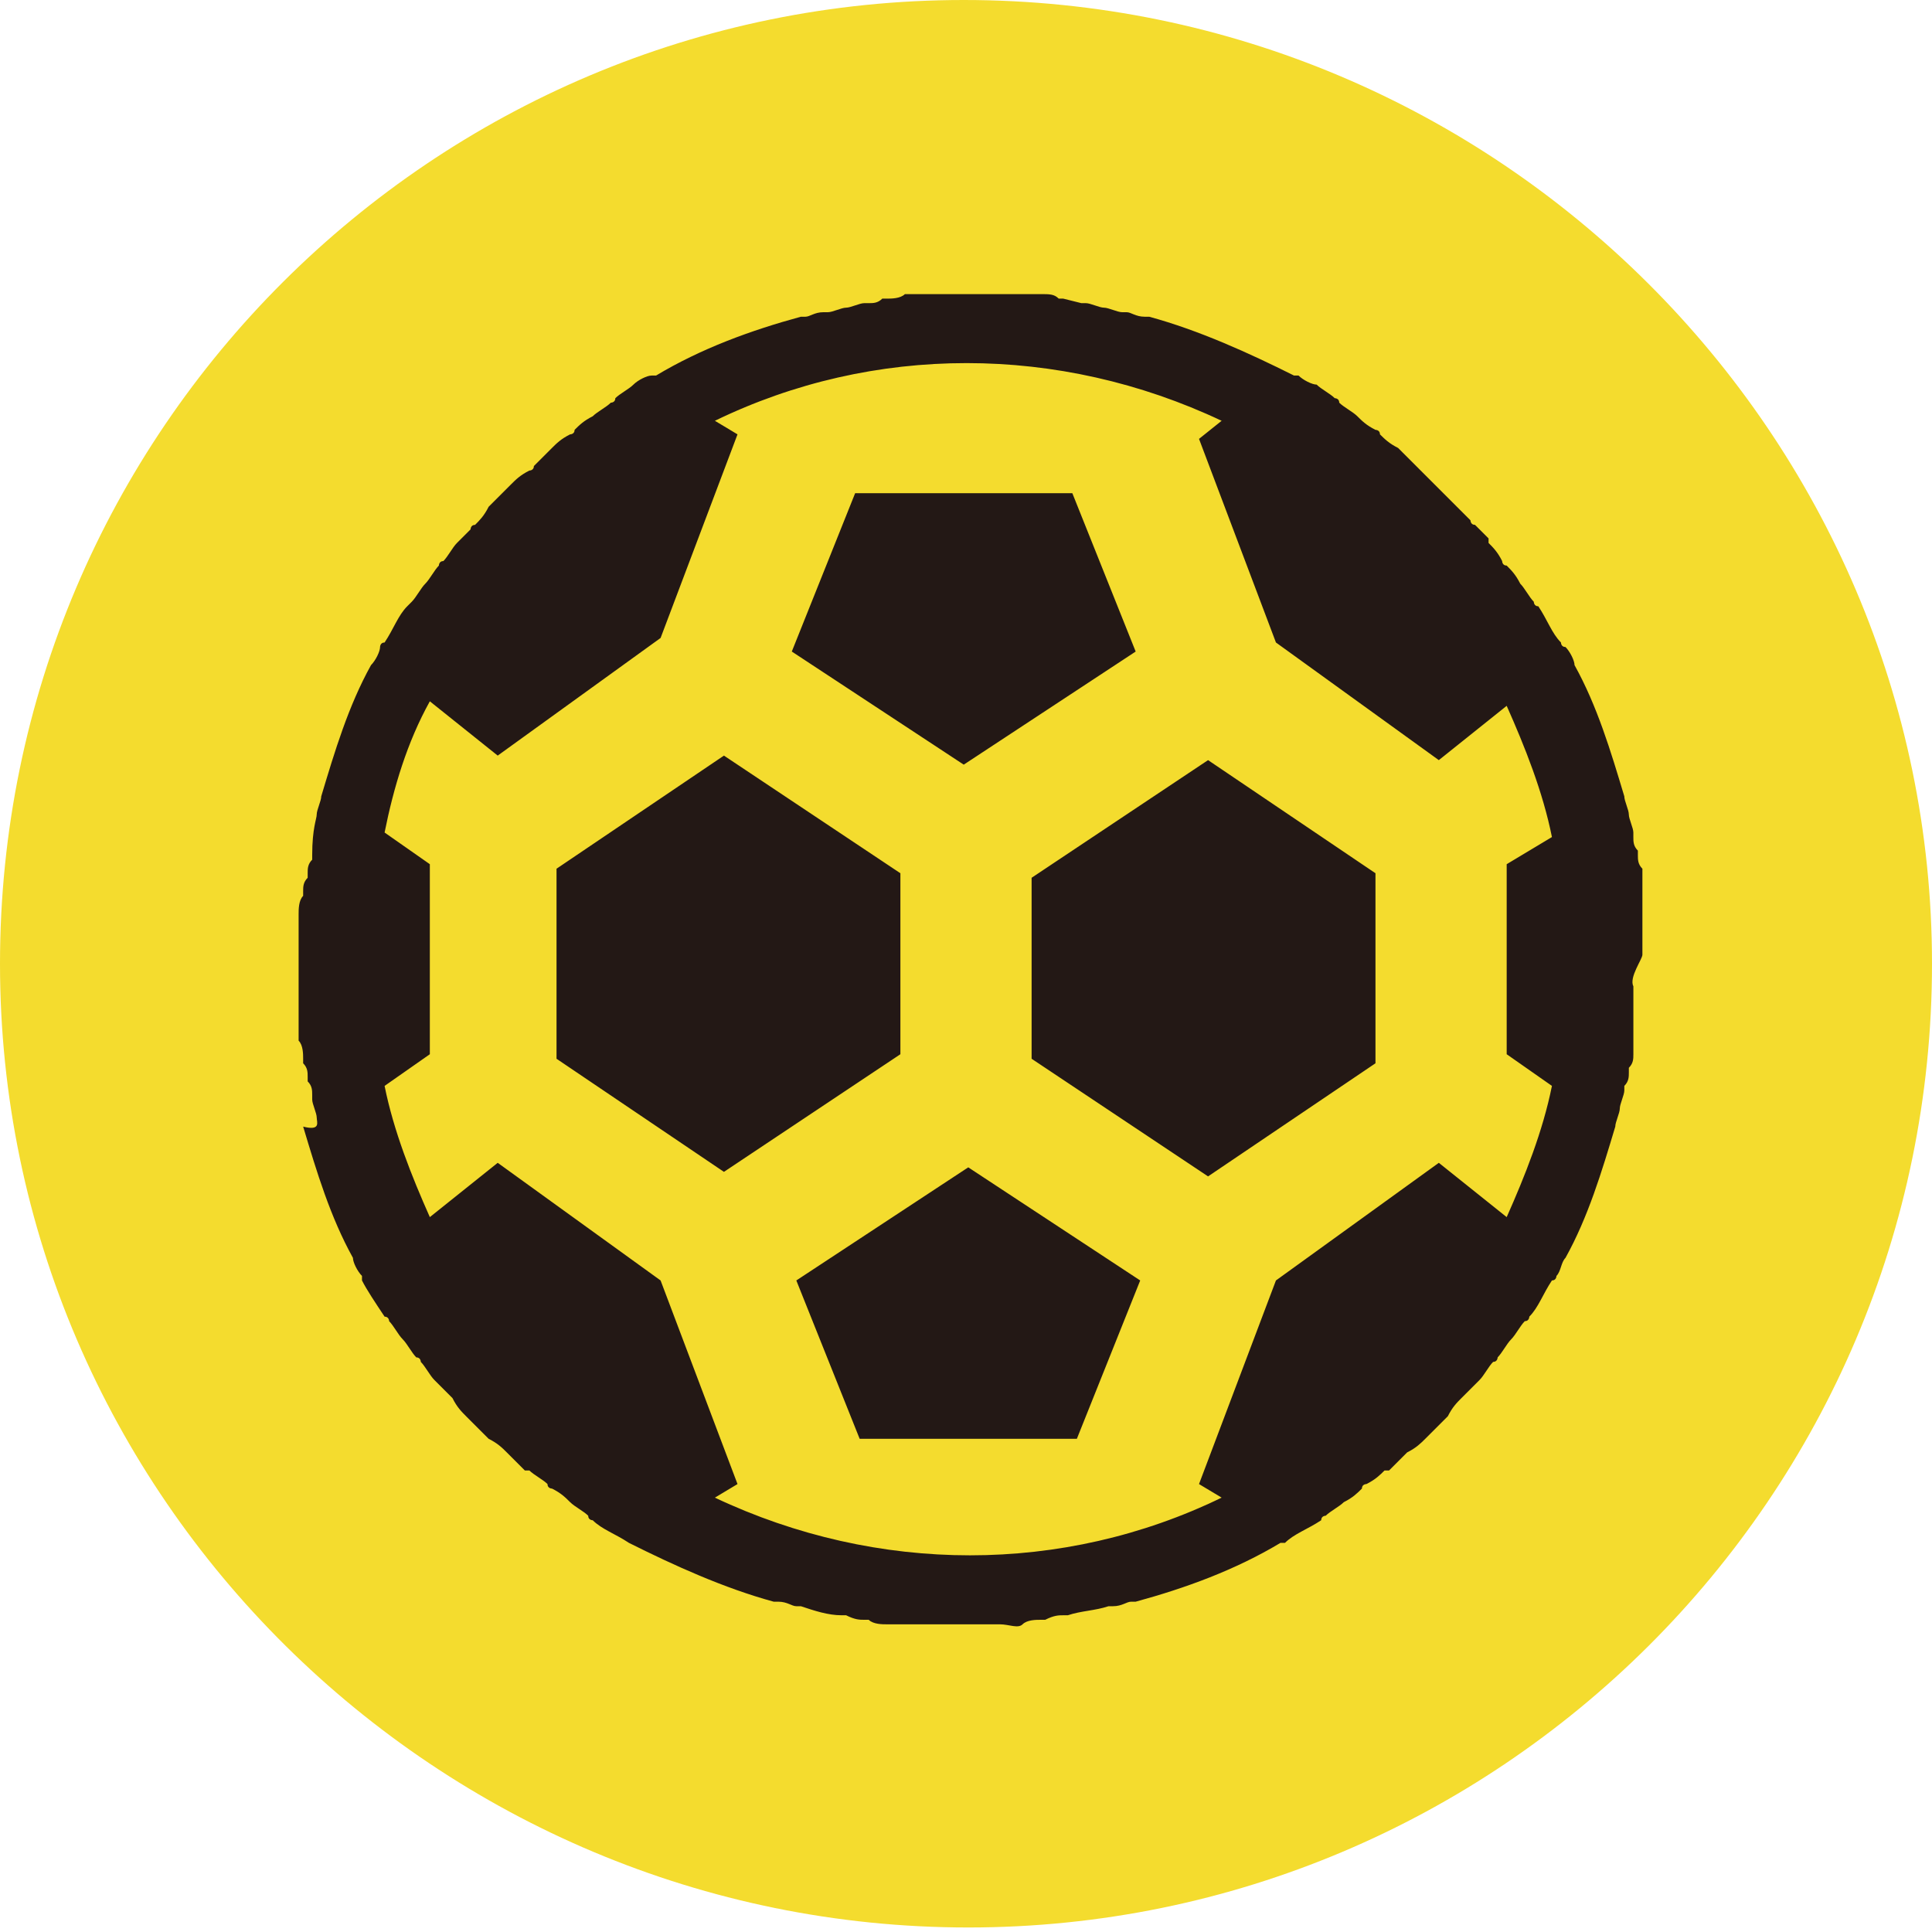 <?xml version="1.0" encoding="utf-8"?>
<!-- Generator: Adobe Illustrator 25.2.0, SVG Export Plug-In . SVG Version: 6.00 Build 0)  -->
<svg version="1.1" id="圖層_1" xmlns="http://www.w3.org/2000/svg" xmlns:xlink="http://www.w3.org/1999/xlink" x="0px" y="0px"
	 viewBox="0 0 42.7 42.7" style="enable-background:new 0 0 42.7 42.7;" xml:space="preserve">
<style type="text/css">
	.st0{clip-path:url(#SVGID_2_);}
	.st1{fill:#F4DC2E;}
	.st2{fill:#231815;}
</style>
<g id="Group_872" transform="translate(0 0)">
	<g>
		<defs>
			<rect id="SVGID_1_" width="42.7" height="42.7"/>
		</defs>
		<clipPath id="SVGID_2_">
			<use xlink:href="#SVGID_1_"  style="overflow:visible;"/>
		</clipPath>
		<g id="Group_871" transform="translate(0 0)" class="st0">
			<path id="Path_1126" class="st1" d="M42.7,21.3c0,11.8-9.6,21.3-21.3,21.3S0,33.1,0,21.3S9.6,0,21.3,0c0,0,0,0,0,0
				C33.1,0,42.7,9.6,42.7,21.3"/>
			<path id="Path_1127" class="st2" d="M36.1,21.8v0.1c0,0.1,0,0.2,0,0.3c0,0,0,0.1,0,0.1c0,0.1,0,0.2,0,0.4c0,0,0,0.1,0,0.1
				c0,0.1,0,0.3,0,0.4c0,0,0,0.1,0,0.1c0,0.1,0,0.2-0.1,0.3c0,0,0,0.1,0,0.1c0,0.1,0,0.2-0.1,0.3c0,0,0,0.1,0,0.1
				c0,0.1-0.1,0.3-0.1,0.4l0,0c0,0.1-0.1,0.3-0.1,0.4c0,0,0,0,0,0l0,0c-0.3,1-0.6,2-1.1,2.9v0c-0.1,0.1-0.1,0.3-0.2,0.4
				c0,0,0,0.1-0.1,0.1c-0.2,0.3-0.3,0.6-0.5,0.8c0,0,0,0.1-0.1,0.1c-0.1,0.1-0.2,0.3-0.3,0.4c0,0,0,0,0,0c-0.1,0.1-0.2,0.3-0.3,0.4
				c0,0,0,0.1-0.1,0.1c-0.1,0.1-0.2,0.3-0.3,0.4c0,0,0,0,0,0c-0.1,0.1-0.2,0.2-0.3,0.3c0,0,0,0-0.1,0.1c-0.1,0.1-0.2,0.2-0.3,0.4
				l-0.1,0.1c-0.1,0.1-0.2,0.2-0.3,0.3c0,0,0,0-0.1,0.1c-0.1,0.1-0.2,0.2-0.4,0.3c0,0,0,0-0.1,0.1c-0.1,0.1-0.2,0.2-0.3,0.3
				c0,0,0,0-0.1,0c-0.1,0.1-0.2,0.2-0.4,0.3c0,0-0.1,0-0.1,0.1c-0.1,0.1-0.2,0.2-0.4,0.3c0,0,0,0,0,0c-0.1,0.1-0.3,0.2-0.4,0.3
				c0,0-0.1,0-0.1,0.1c-0.3,0.2-0.6,0.3-0.8,0.5c0,0,0,0-0.1,0c-1,0.6-2.1,1-3.2,1.3l0,0c0,0,0,0-0.1,0c-0.1,0-0.2,0.1-0.4,0.1
				c0,0-0.1,0-0.1,0c-0.3,0.1-0.6,0.1-0.9,0.2c0,0-0.1,0-0.1,0c-0.1,0-0.2,0-0.4,0.1c0,0-0.1,0-0.1,0c-0.1,0-0.3,0-0.4,0.1
				s-0.3,0-0.5,0l-0.1,0c-0.1,0-0.2,0-0.3,0c0,0-0.1,0-0.1,0c-0.2,0-0.3,0-0.5,0s-0.3,0-0.5,0c0,0-0.1,0-0.1,0c-0.1,0-0.2,0-0.3,0
				l-0.1,0c-0.2,0-0.3,0-0.5,0l0,0c-0.1,0-0.3,0-0.4-0.1c0,0-0.1,0-0.1,0c-0.1,0-0.2,0-0.4-0.1c0,0-0.1,0-0.1,0
				c-0.3,0-0.6-0.1-0.9-0.2l-0.1,0c-0.1,0-0.2-0.1-0.4-0.1c0,0,0,0-0.1,0l0,0c-1.1-0.3-2.2-0.8-3.2-1.3c0,0,0,0,0,0
				c-0.3-0.2-0.6-0.3-0.8-0.5c0,0-0.1,0-0.1-0.1c-0.1-0.1-0.3-0.2-0.4-0.3c0,0,0,0,0,0c-0.1-0.1-0.2-0.2-0.4-0.3c0,0-0.1,0-0.1-0.1
				c-0.1-0.1-0.3-0.2-0.4-0.3l-0.1,0c-0.1-0.1-0.2-0.2-0.3-0.3c0,0,0,0-0.1-0.1c-0.1-0.1-0.2-0.2-0.4-0.3c0,0,0,0-0.1-0.1
				c-0.1-0.1-0.2-0.2-0.3-0.3c0,0,0,0-0.1-0.1c-0.1-0.1-0.2-0.2-0.3-0.4c0,0,0,0-0.1-0.1c-0.1-0.1-0.2-0.2-0.3-0.3l0,0
				c-0.1-0.1-0.2-0.3-0.3-0.4c0,0,0-0.1-0.1-0.1c-0.1-0.1-0.2-0.3-0.3-0.4c0,0,0,0,0,0c-0.1-0.1-0.2-0.3-0.3-0.4c0,0,0-0.1-0.1-0.1
				c-0.2-0.3-0.4-0.6-0.5-0.8c0,0,0-0.1,0-0.1c-0.1-0.1-0.2-0.3-0.2-0.4l0,0c-0.5-0.9-0.8-1.9-1.1-2.9l0,0c0,0,0,0,0,0
				C7.1,25,7,24.8,7,24.7v0c0-0.1-0.1-0.3-0.1-0.4c0,0,0-0.1,0-0.1c0-0.1,0-0.2-0.1-0.3c0,0,0-0.1,0-0.1c0-0.1,0-0.2-0.1-0.3
				c0,0,0-0.1,0-0.1c0-0.1,0-0.3-0.1-0.4c0,0,0-0.1,0-0.1c0-0.1,0-0.2,0-0.4c0,0,0-0.1,0-0.1c0-0.1,0-0.2,0-0.3c0,0,0-0.1,0-0.1
				c0-0.2,0-0.3,0-0.4s0-0.3,0-0.4c0,0,0-0.1,0-0.1c0-0.1,0-0.2,0-0.3c0,0,0-0.1,0-0.1c0-0.1,0-0.2,0-0.4c0,0,0-0.1,0-0.1
				c0-0.1,0-0.3,0.1-0.4l0-0.1c0-0.1,0-0.2,0.1-0.3c0,0,0-0.1,0-0.1c0-0.1,0-0.2,0.1-0.3c0,0,0-0.1,0-0.1C6.9,18.3,7,18.1,7,18
				c0,0,0,0,0,0c0-0.1,0.1-0.3,0.1-0.4c0,0,0,0,0,0l0,0c0.3-1,0.6-2,1.1-2.9l0,0c0.1-0.1,0.2-0.3,0.2-0.4c0,0,0-0.1,0.1-0.1
				c0.2-0.3,0.3-0.6,0.5-0.8l0.1-0.1c0.1-0.1,0.2-0.3,0.3-0.4c0,0,0,0,0,0c0.1-0.1,0.2-0.3,0.3-0.4c0,0,0-0.1,0.1-0.1
				c0.1-0.1,0.2-0.3,0.3-0.4c0,0,0,0,0,0c0.1-0.1,0.2-0.2,0.3-0.3c0,0,0-0.1,0.1-0.1c0.1-0.1,0.2-0.2,0.3-0.4l0.1-0.1
				c0.1-0.1,0.2-0.2,0.3-0.3c0,0,0,0,0.1-0.1c0.1-0.1,0.2-0.2,0.4-0.3c0,0,0.1,0,0.1-0.1c0.1-0.1,0.2-0.2,0.3-0.3c0,0,0,0,0.1-0.1
				c0.1-0.1,0.2-0.2,0.4-0.3c0,0,0.1,0,0.1-0.1c0.1-0.1,0.2-0.2,0.4-0.3l0,0c0.1-0.1,0.3-0.2,0.4-0.3c0,0,0.1,0,0.1-0.1
				c0.1-0.1,0.3-0.2,0.4-0.3l0,0c0.1-0.1,0.3-0.2,0.4-0.2c0,0,0,0,0.1,0c1-0.6,2.1-1,3.2-1.3l0,0c0,0,0,0,0.1,0
				c0.1,0,0.2-0.1,0.4-0.1c0,0,0.1,0,0.1,0c0.1,0,0.3-0.1,0.4-0.1l0,0c0.1,0,0.3-0.1,0.4-0.1l0.1,0c0.1,0,0.2,0,0.3-0.1
				c0,0,0.1,0,0.1,0c0.1,0,0.3,0,0.4-0.1h0c0.2,0,0.3,0,0.5,0c0,0,0.1,0,0.1,0c0.1,0,0.2,0,0.3,0c0,0,0.1,0,0.1,0c0.2,0,0.3,0,0.5,0
				s0.3,0,0.5,0c0,0,0.1,0,0.1,0c0.1,0,0.2,0,0.3,0c0,0,0.1,0,0.1,0c0.2,0,0.3,0,0.5,0l0,0c0.2,0,0.3,0,0.4,0.1c0,0,0.1,0,0.1,0
				l0.4,0.1l0.1,0c0.1,0,0.3,0.1,0.4,0.1l0,0c0.1,0,0.3,0.1,0.4,0.1c0,0,0.1,0,0.1,0c0.1,0,0.2,0.1,0.4,0.1c0,0,0,0,0.1,0l0,0
				c1.1,0.3,2.2,0.8,3.2,1.3c0,0,0,0,0.1,0c0.1,0.1,0.3,0.2,0.4,0.2l0,0c0.1,0.1,0.3,0.2,0.4,0.3c0,0,0.1,0,0.1,0.1
				c0.1,0.1,0.3,0.2,0.4,0.3c0,0,0,0,0,0c0.1,0.1,0.2,0.2,0.4,0.3c0,0,0.1,0,0.1,0.1c0.1,0.1,0.2,0.2,0.4,0.3c0,0,0,0,0.1,0.1
				c0.1,0.1,0.2,0.2,0.3,0.3l0.1,0.1c0.1,0.1,0.2,0.2,0.3,0.3c0,0,0,0,0.1,0.1c0.1,0.1,0.2,0.2,0.3,0.3c0,0,0,0,0.1,0.1
				c0.1,0.1,0.2,0.2,0.3,0.3c0,0,0,0.1,0.1,0.1c0.1,0.1,0.2,0.2,0.3,0.3l0,0.1c0.1,0.1,0.2,0.2,0.3,0.4c0,0,0,0.1,0.1,0.1
				c0.1,0.1,0.2,0.2,0.3,0.4c0,0,0,0,0,0c0.1,0.1,0.2,0.3,0.3,0.4c0,0,0,0.1,0.1,0.1c0.2,0.3,0.3,0.6,0.5,0.8c0,0,0,0.1,0.1,0.1
				c0.1,0.1,0.2,0.3,0.2,0.4v0c0.5,0.9,0.8,1.9,1.1,2.9c0,0,0,0,0,0c0,0.1,0.1,0.3,0.1,0.4v0c0,0.1,0.1,0.3,0.1,0.4c0,0,0,0.1,0,0.1
				c0,0.1,0,0.2,0.1,0.3c0,0,0,0.1,0,0.1c0,0.1,0,0.2,0.1,0.3c0,0,0,0.1,0,0.1c0,0.1,0,0.3,0,0.4c0,0,0,0.1,0,0.1c0,0.1,0,0.2,0,0.4
				c0,0,0,0.1,0,0.1c0,0.1,0,0.2,0,0.3v0.1c0,0.1,0,0.3,0,0.4S36,21.6,36.1,21.8 M34.3,18.5c-0.2-1-0.6-2-1-2.9l-1.5,1.2l-3.6-2.6
				l-1.7-4.5L27,9.3c-3.6-1.7-7.7-1.7-11.2,0l0.5,0.3l-1.7,4.5l-3.6,2.6l-1.5-1.2c-0.5,0.9-0.8,1.9-1,2.9l1,0.7v4.2l-1,0.7
				c0.2,1,0.6,2,1,2.9l1.5-1.2l3.6,2.6l1.7,4.5l-0.5,0.3c3.6,1.7,7.7,1.7,11.2,0l-0.5-0.3l1.7-4.5l3.6-2.6l1.5,1.2
				c0.4-0.9,0.8-1.9,1-2.9l-1-0.7v-4.2L34.3,18.5z M18.9,10.9h4.8l1.4,3.5l-3.8,2.5l-3.8-2.5L18.9,10.9z M16,25.9l-3.7-2.5v-4.2
				l3.7-2.5l3.9,2.6v4L16,25.9z M23.8,31.8h-4.8l-1.4-3.5l3.8-2.5l3.8,2.5L23.8,31.8z M30.4,23.5l-3.7,2.5l-3.9-2.6v-4l3.9-2.6
				l3.7,2.5L30.4,23.5z"/>
		</g>
	</g>
</g>
</svg>
